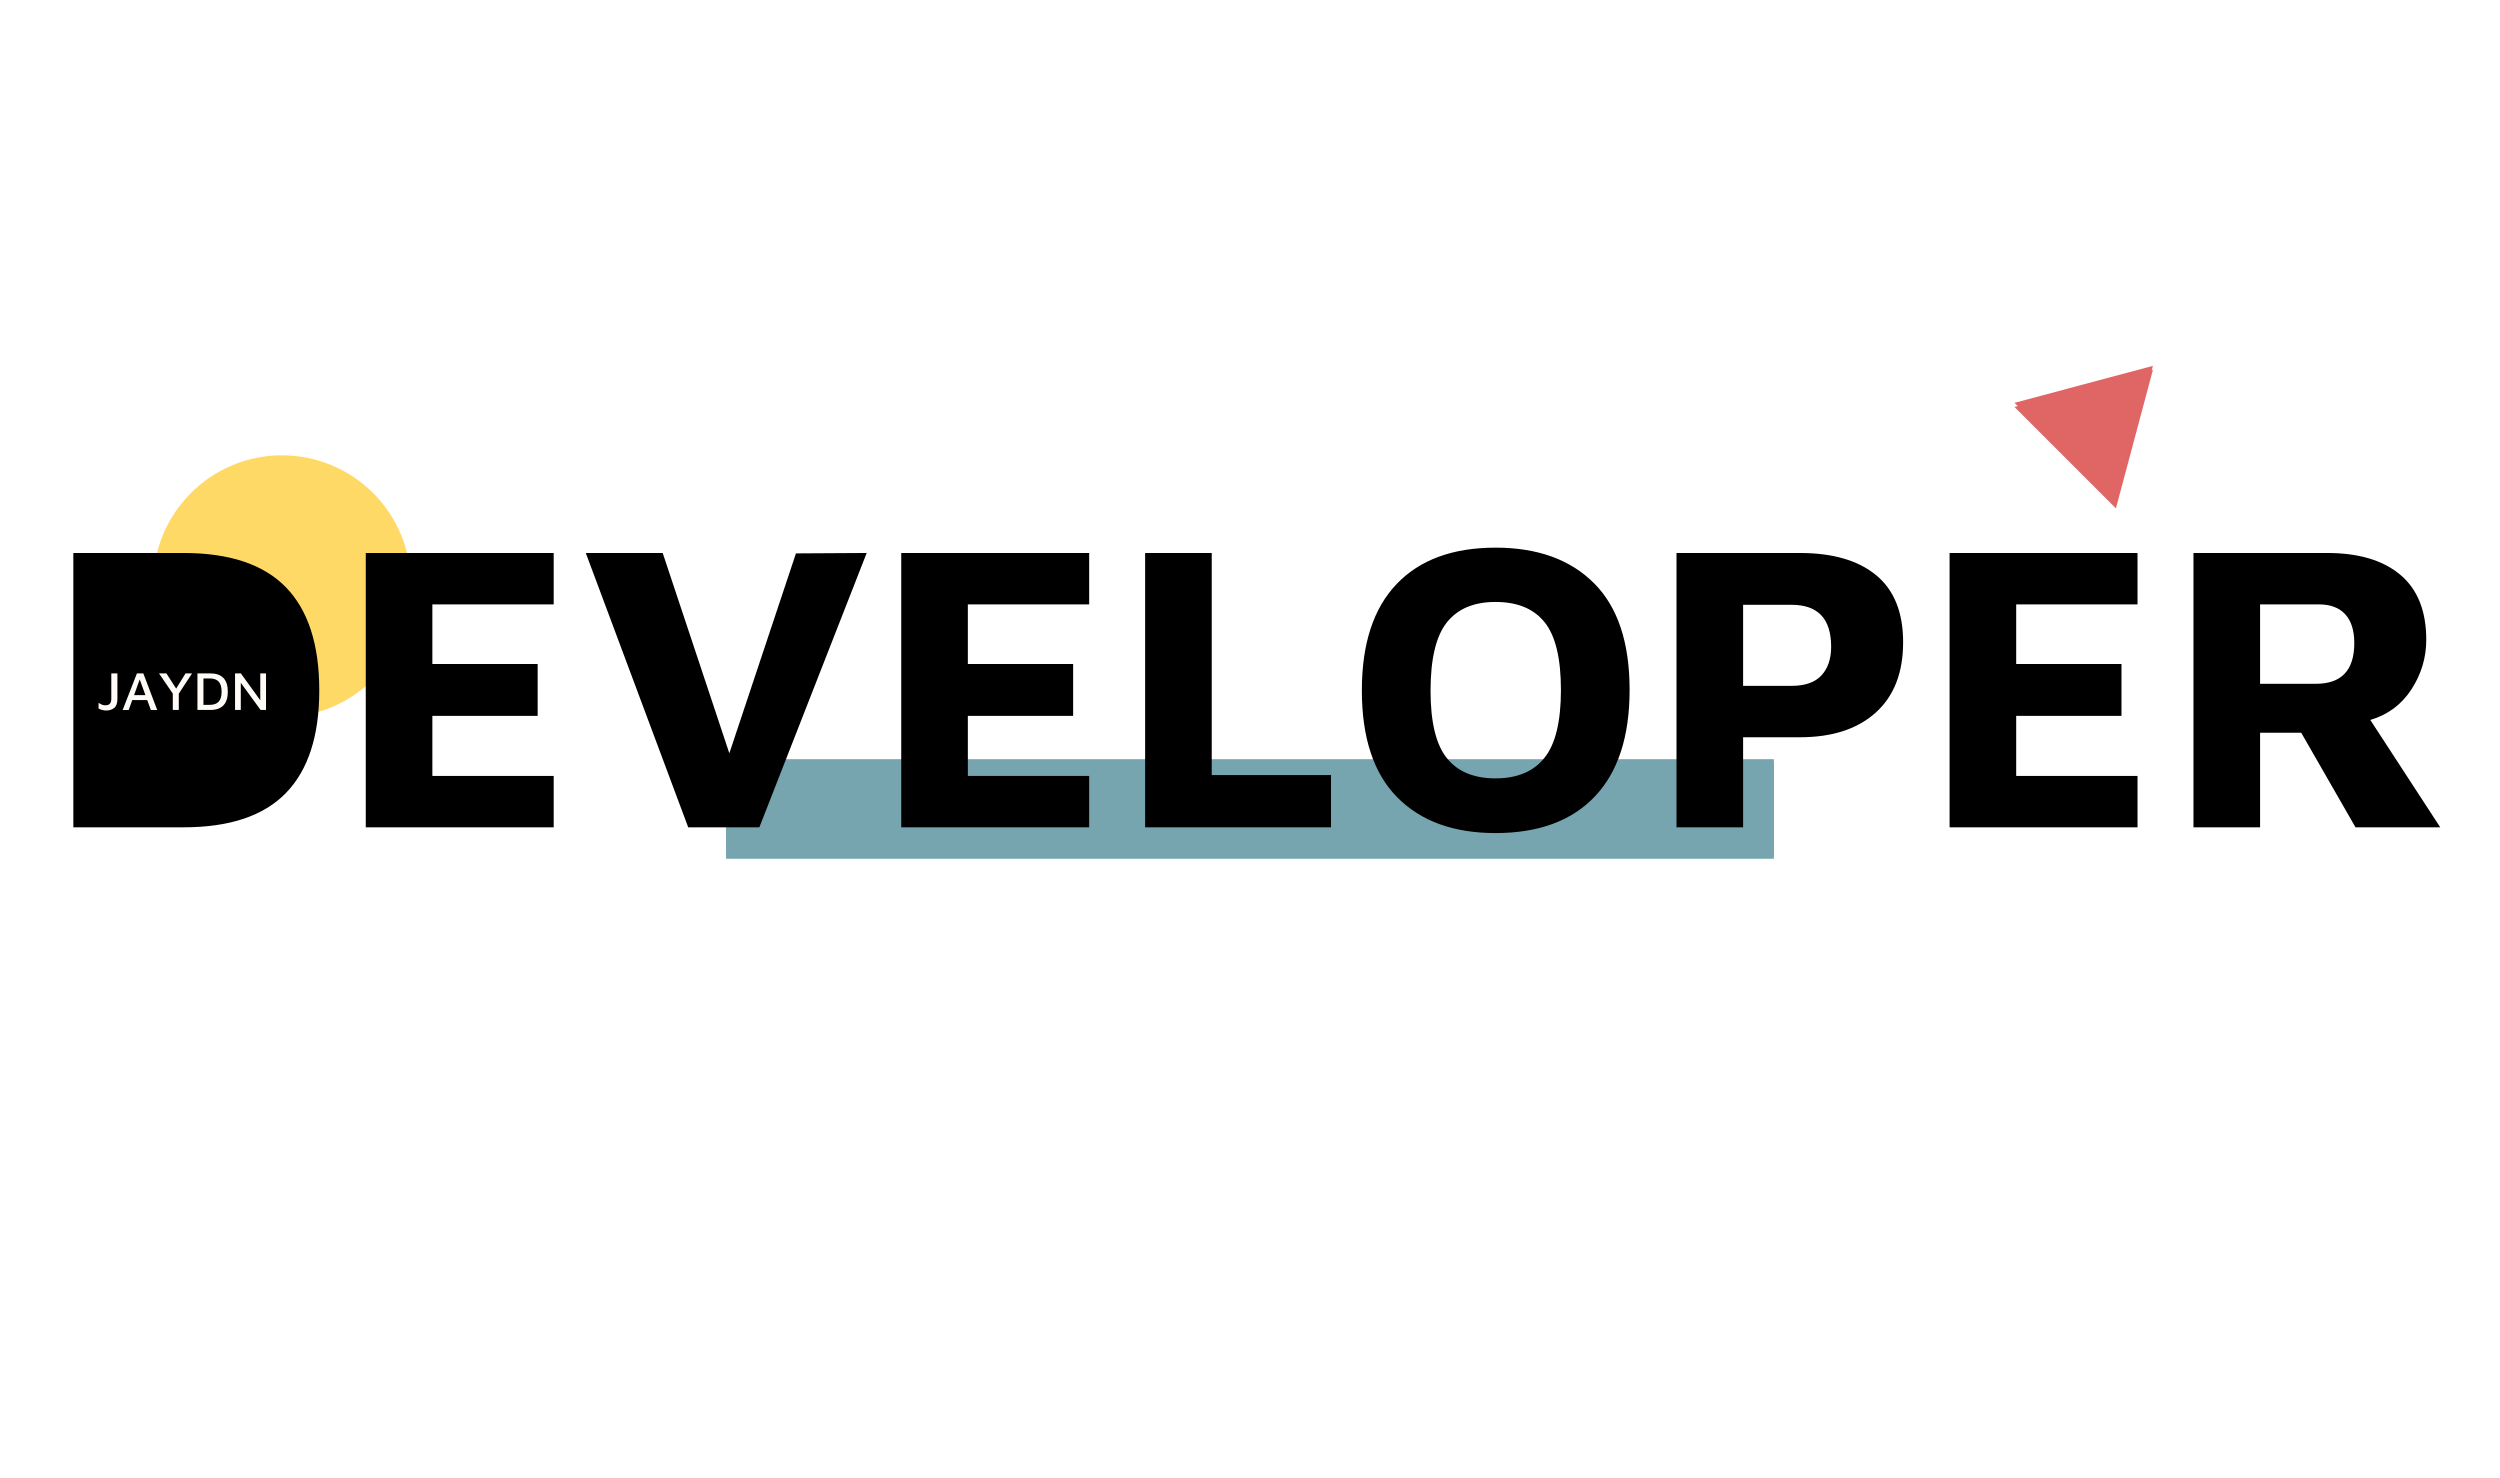 <svg version="1.1" viewBox="0.0 0.0 1215.727 718.814" fill="none" stroke="none" stroke-linecap="square" stroke-miterlimit="10" xmlns:xlink="http://www.w3.org/1999/xlink" xmlns="http://www.w3.org/2000/svg"><clipPath id="p.0"><path d="m0 0l1215.727 0l0 718.814l-1215.727 0l0 -718.814z" clip-rule="nonzero"/></clipPath><g clip-path="url(#p.0)"><path fill="#000000" fill-opacity="0.0" d="m0 0l1215.727 0l0 718.814l-1215.727 0z" fill-rule="evenodd"/><path fill="#000000" fill-opacity="0.0" d="m27.236 196.58l916.567 0l0 194.205l-916.567 0z" fill-rule="evenodd"/><g filter="url(#shadowFilter-p.1)"><use xlink:href="#p.1" transform="matrix(1.0 0.0 0.0 1.0 0.0 2.0)"/></g><defs><filter id="shadowFilter-p.1" filterUnits="userSpaceOnUse"><feGaussianBlur in="SourceAlpha" stdDeviation="2.0" result="blur"/><feComponentTransfer in="blur" color-interpolation-filters="sRGB"><feFuncR type="linear" slope="0" intercept="0.0"/><feFuncG type="linear" slope="0" intercept="0.0"/><feFuncB type="linear" slope="0" intercept="0.0"/><feFuncA type="linear" slope="0.5" intercept="0"/></feComponentTransfer></filter></defs><g id="p.1"><path fill="#76a5af" d="m353.092 369.184l509.543 0l0 46.425l-509.543 0z" fill-rule="evenodd"/></g><g filter="url(#shadowFilter-p.2)"><use xlink:href="#p.2" transform="matrix(1.0 0.0 0.0 1.0 0.0 2.0)"/></g><defs><filter id="shadowFilter-p.2" filterUnits="userSpaceOnUse"><feGaussianBlur in="SourceAlpha" stdDeviation="2.0" result="blur"/><feComponentTransfer in="blur" color-interpolation-filters="sRGB"><feFuncR type="linear" slope="0" intercept="0.0"/><feFuncG type="linear" slope="0" intercept="0.0"/><feFuncB type="linear" slope="0" intercept="0.0"/><feFuncA type="linear" slope="0.5" intercept="0"/></feComponentTransfer></filter></defs><g id="p.2"><path fill="#ffd966" d="m74.486 284.066l0 0c0 -34.607 28.054 -62.661 62.661 -62.661l0 0c16.619 0 32.557 6.602 44.308 18.353c11.751 11.751 18.353 27.689 18.353 44.308l0 0c0 34.607 -28.054 62.661 -62.661 62.661l0 0c-34.607 0 -62.661 -28.054 -62.661 -62.661z" fill-rule="evenodd"/></g><path fill="#000000" d="m40.194 295.935l0 0c0 -7.944 6.44 -14.383 14.383 -14.383l57.532 0l0 0c3.815 0 7.473 1.515 10.171 4.213c2.697 2.697 4.213 6.356 4.213 10.171l0 70.54c0 7.944 -6.44 14.383 -14.383 14.383l-57.532 0c-7.944 0 -14.383 -6.44 -14.383 -14.383z" fill-rule="evenodd"/><path stroke="#000000" stroke-width="1.0" stroke-linejoin="round" stroke-linecap="butt" d="m40.194 295.935l0 0c0 -7.944 6.44 -14.383 14.383 -14.383l57.532 0l0 0c3.815 0 7.473 1.515 10.171 4.213c2.697 2.697 4.213 6.356 4.213 10.171l0 70.54c0 7.944 -6.44 14.383 -14.383 14.383l-57.532 0c-7.944 0 -14.383 -6.44 -14.383 -14.383z" fill-rule="evenodd"/><path fill="#000000" fill-opacity="0.0" d="m-6.908 201.315l1229.543 0l0 259.78l-1229.543 0z" fill-rule="evenodd"/><path fill="#000000" d="m35.667 268.909l53.594 0q33.609 0 49.797 16.703q16.203 16.703 16.203 50.109q0 33.188 -16.203 49.891q-16.187 16.703 -49.797 16.703l-53.594 0l0 -133.406zm49.797 108.406q18.203 0 27.391 -10.203q9.203 -10.203 9.203 -31.391q0 -21.609 -9.203 -31.703q-9.188 -10.109 -27.391 -10.109l-17.406 0l0 83.406l17.406 0zm92.403 -108.406l91.391 0l0 25.0l-59 0l0 29.0l51.203 0l0 25.203l-51.203 0l0 29.203l59 0l0 25.0l-91.391 0l0 -133.406zm243.6 0l-52.203 133.406l-34.594 0l-49.812 -133.406l37.406 0l32.406 97.406l32.391 -97.203l34.406 -0.203zm16.8 0l91.391 0l0 25.0l-59.0 0l0 29.0l51.203 0l0 25.203l-51.203 0l0 29.203l59.0 0l0 25.0l-91.391 0l0 -133.406zm118.6 0l32.391 0l0 108.0l58.0 0l0 25.406l-90.391 0l0 -133.406zm170.391 136.203q-30.594 0 -47.797 -17.391q-17.203 -17.406 -17.203 -52.0q0 -34.0 16.906 -51.703q16.906 -17.703 48.094 -17.703q30.609 0 47.906 17.297q17.297 17.297 17.297 51.906q0 34.0 -16.906 51.797q-16.891 17.797 -48.297 17.797zm0 -26.594q15.812 0 23.812 -10.0q8.0 -10.0 8.0 -33.0q0 -23.0 -7.906 -32.891q-7.906 -9.906 -23.906 -9.906q-15.797 0 -23.703 10.0q-7.891 10.0 -7.891 33.188q0 22.812 7.891 32.719q7.906 9.891 23.703 9.891zm120.4 23.797l-32.391 0l0 -133.406l60.0 0q24.0 0 37.094 10.812q13.109 10.797 13.109 32.594q0 22.203 -13.312 34.203q-13.297 12.0 -36.891 12.0l-27.609 0l0 43.797zm23.609 -68.797q9.797 0 14.5 -5.094q4.703 -5.109 4.703 -13.906q0 -20.406 -19.203 -20.406l-23.609 0l0 39.406l23.609 0zm76.8 -64.609l91.391 0l0 25.0l-59.0 0l0 29.0l51.203 0l0 25.203l-51.203 0l0 29.203l59.0 0l0 25.0l-91.391 0l0 -133.406zm197.397 133.406l-26.406 -46.0l-20.0 0l0 46.0l-32.391 0l0 -133.406l65.0 0q23.0 0 35.594 10.609q12.609 10.594 12.609 31.594q0 13.0 -7.203 24.109q-7.203 11.094 -20.0 14.891l34.0 52.203l-41.203 0zm-19.203 -69.797q18.609 0 18.609 -19.797q0 -9.203 -4.406 -14.0q-4.406 -4.812 -12.797 -4.812l-28.609 0l0 38.609l27.203 0z" fill-rule="nonzero"/><path fill="#000000" fill-opacity="0.0" d="m37.829 310.651l108.756 0l0 46.425l-108.756 0z" fill-rule="evenodd"/><path fill="#fffbf6" d="m51.704 345.517q-2.0 0 -3.781 -0.953l0 -2.828q1.703 1.25 3.203 1.25q1.547 0 2.266 -0.75q0.734 -0.766 0.734 -2.5l0 -12.266l2.969 0l0 12.453q0 3.062 -1.562 4.328q-1.562 1.266 -3.828 1.266zm19.884 -5.094l-7.266 0l-1.734 4.828l-2.938 0l6.938 -17.781l3.109 0l6.75 17.781l-3.094 0l-1.766 -4.828zm-0.875 -2.391l-2.766 -7.625l-2.75 7.625l5.516 0zm16.231 -0.719l0 7.938l-2.922 0l0 -7.969l-6.703 -9.812l3.609 0l4.734 7.391l4.562 -7.391l3.172 0l-6.453 9.844zm9.069 -9.844l6.234 0q8.531 0 8.531 8.875q0 8.906 -8.531 8.906l-6.234 0l0 -17.781zm5.938 15.297q2.984 0 4.391 -1.547q1.422 -1.547 1.422 -4.875q0 -3.328 -1.422 -4.875q-1.406 -1.547 -4.391 -1.547l-3.016 0l0 12.844l3.016 0zm27.411 -15.297l0 17.781l-2.641 0l-9.625 -13.219l0 13.219l-2.797 0l0 -17.781l2.828 0l9.438 13.062l0 -13.062l2.797 0z" fill-rule="nonzero"/><g filter="url(#shadowFilter-p.3)"><use xlink:href="#p.3" transform="matrix(1.0 0.0 0.0 1.0 0.0 2.0)"/></g><defs><filter id="shadowFilter-p.3" filterUnits="userSpaceOnUse"><feGaussianBlur in="SourceAlpha" stdDeviation="2.0" result="blur"/><feComponentTransfer in="blur" color-interpolation-filters="sRGB"><feFuncR type="linear" slope="0" intercept="0.0"/><feFuncG type="linear" slope="0" intercept="0.0"/><feFuncB type="linear" slope="0" intercept="0.0"/><feFuncA type="linear" slope="0.5" intercept="0"/></feComponentTransfer></filter></defs><g id="p.3"><path fill="#e06666" d="m979.621 195.897l67.32 -17.997l-17.997 67.32z" fill-rule="evenodd"/></g></g></svg>
